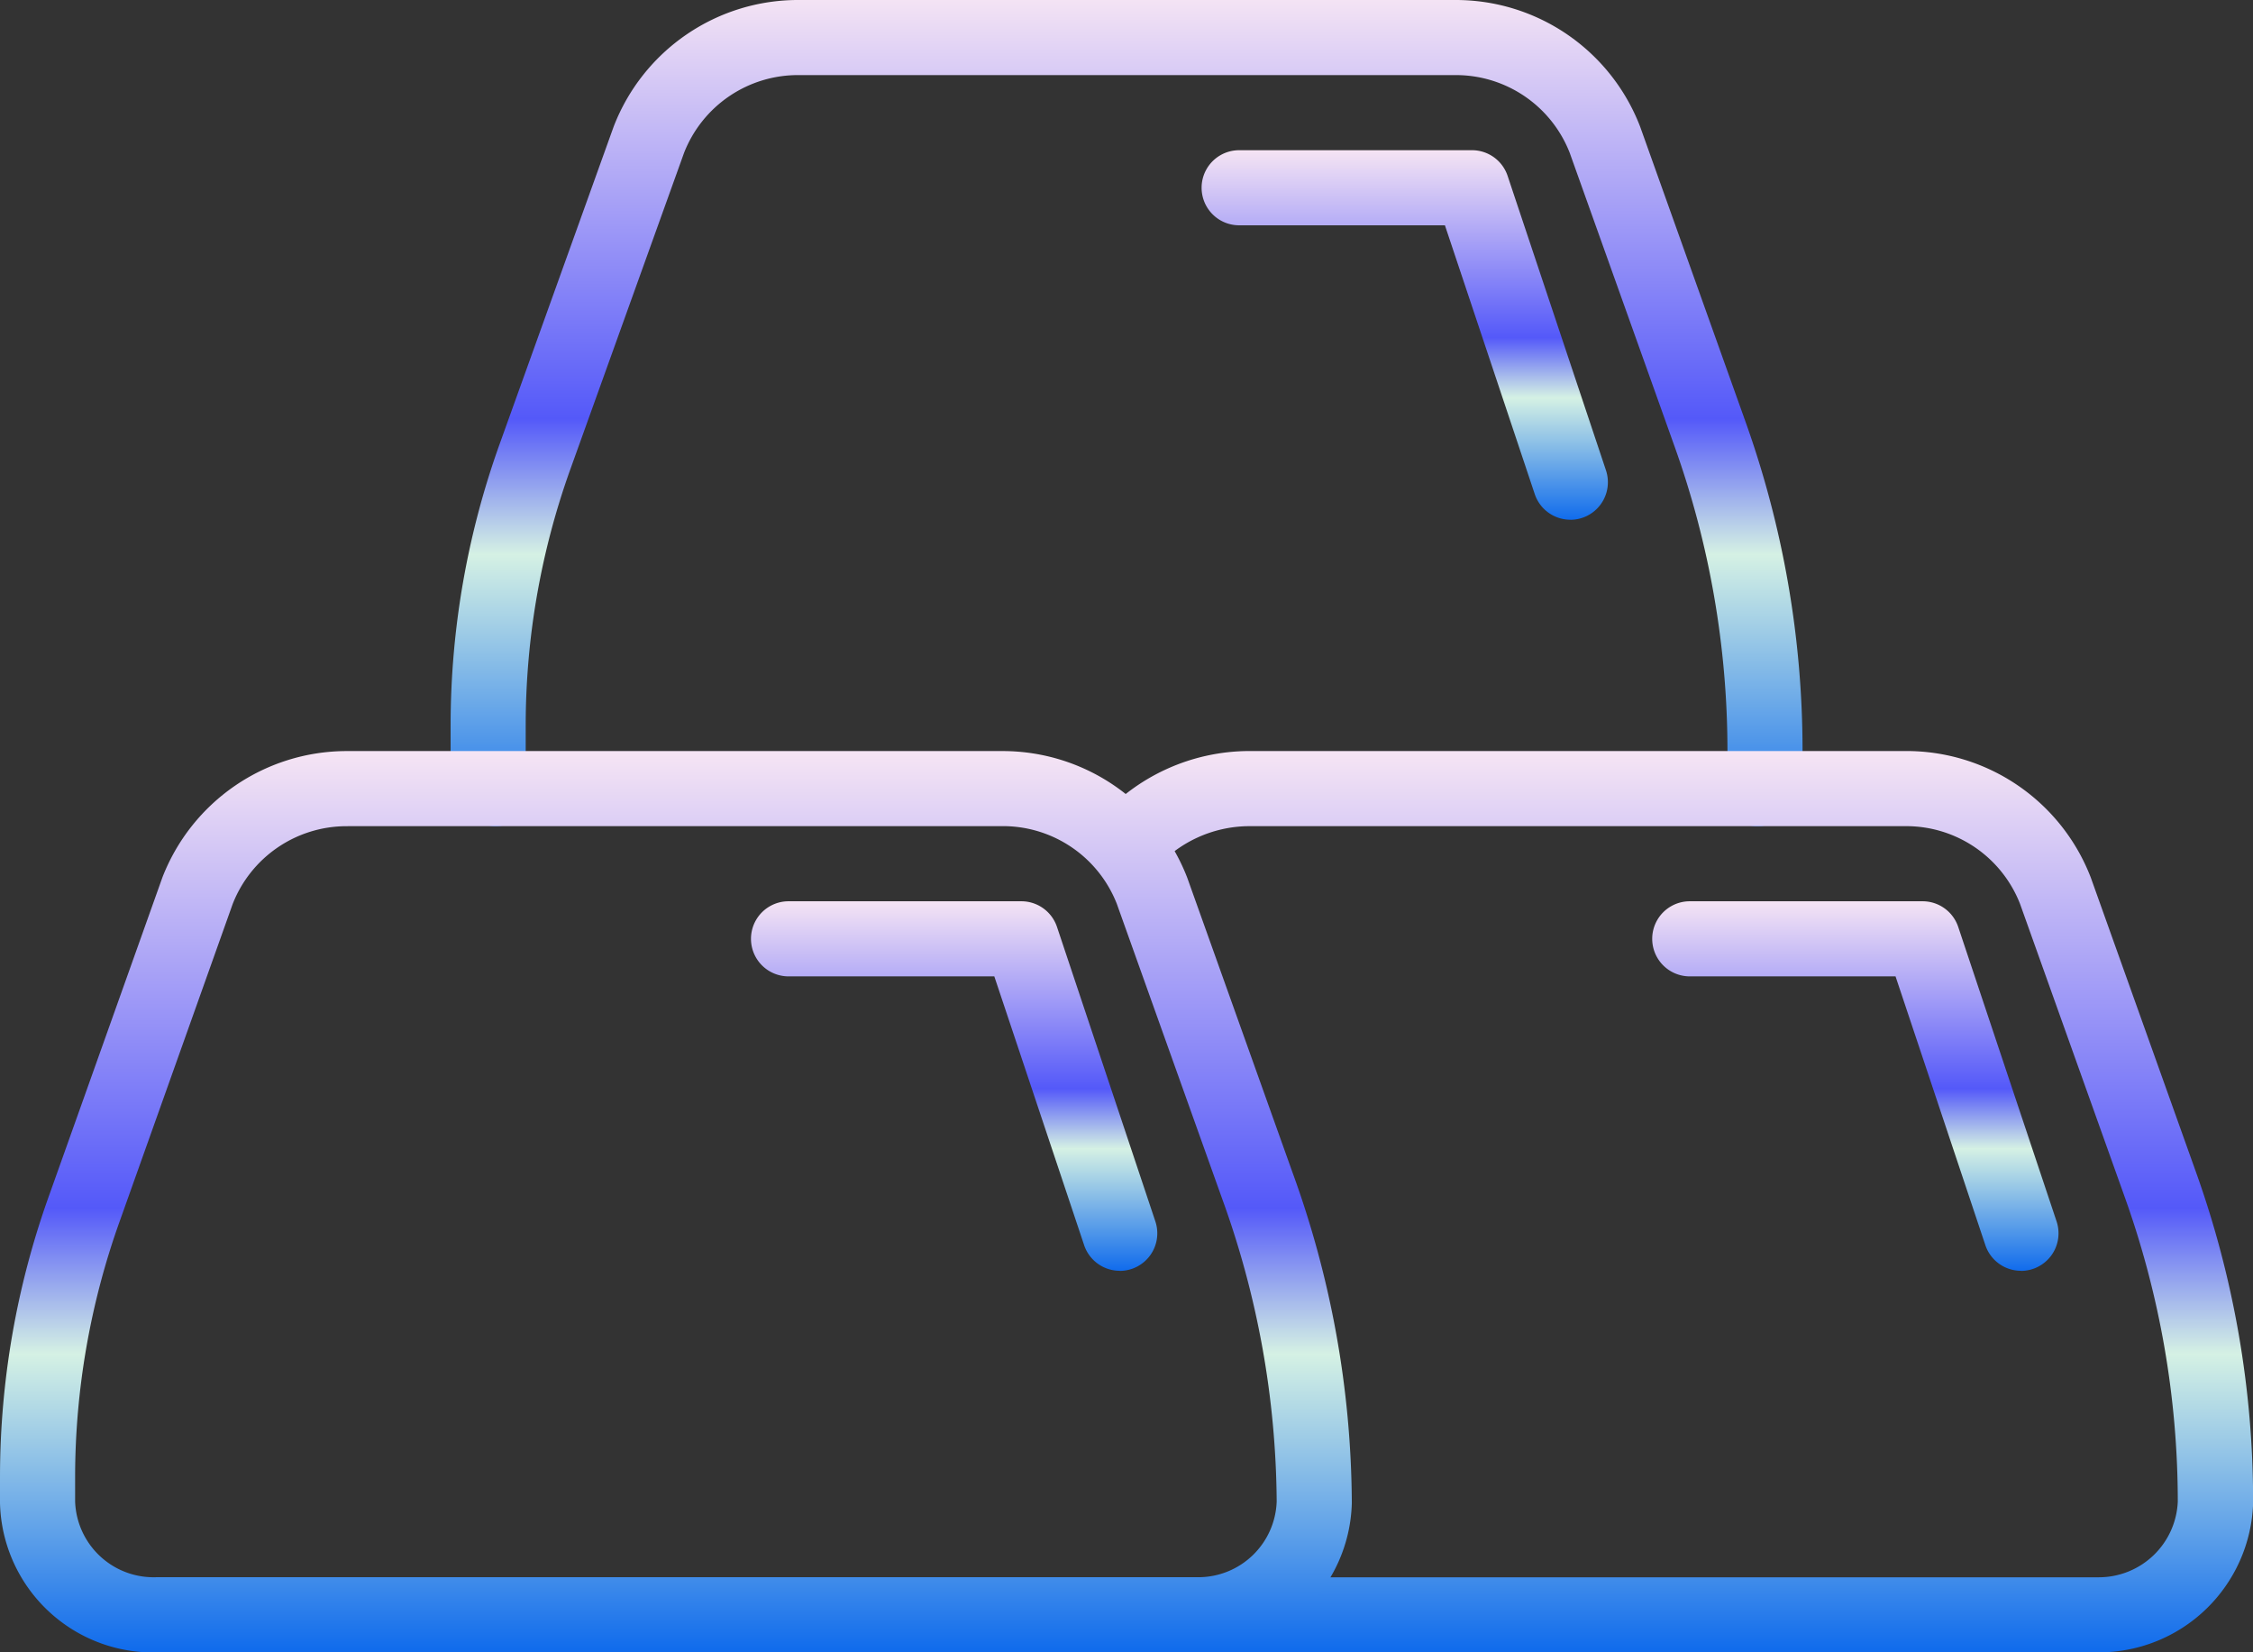 <svg xmlns="http://www.w3.org/2000/svg" width="72.493" height="53.163" viewBox="0 0 72.493 53.163">
    <rect x="0" y="0" width="72.493" height="53.163" fill="#333333" stroke="none"/>
    <defs>
        <linearGradient id="hdqlfqdhda" x1=".5" x2=".5" y2="1" gradientUnits="objectBoundingBox">
            <stop offset="0" stop-color="#f5e4f4"/>
            <stop offset=".507" stop-color="#5459f9"/>
            <stop offset=".67" stop-color="#d5f1e4"/>
            <stop offset="1" stop-color="#116cec"/>
        </linearGradient>
    </defs>
    <g data-name="Gold Bars">
        <g data-name="&lt;Group&gt;">
            <path data-name="Path 378" d="M21.865 27.889a1.209 1.209 0 0 1-1.146-.826l-2.89-8.647h-6.621a1.208 1.208 0 0 1 0-2.416H18.7a1.208 1.208 0 0 1 1.146.825l3.165 9.475a1.209 1.209 0 0 1-1.146 1.592z" transform="translate(14.164 12.998)" style="fill:url(#hdqlfqdhda)"/>
            <path data-name="Path 379" d="M33.865 27.889a1.209 1.209 0 0 1-1.146-.826l-2.89-8.647h-6.621a1.208 1.208 0 0 1 0-2.416H30.7a1.208 1.208 0 0 1 1.146.825l3.165 9.475a1.209 1.209 0 0 1-1.146 1.592z" transform="translate(31.162 12.998)" style="fill:url(#hdqlfqdhda)"/>
            <path data-name="Path 380" d="M27.865 17.889a1.209 1.209 0 0 1-1.146-.826l-2.89-8.647h-6.621a1.208 1.208 0 1 1 0-2.416H24.7a1.208 1.208 0 0 1 1.146.825l3.165 9.475a1.209 1.209 0 0 1-1.146 1.591z" transform="translate(22.663 -1.167)" style="fill:url(#hdqlfqdhda)"/>
            <path data-name="Path 381" d="M7.45 30.581a1.209 1.209 0 0 1-1.123-.761A4.6 4.6 0 0 1 6 28.183v-.841a26.824 26.824 0 0 1 1.569-9.032l3.673-10.224.009-.024A6.358 6.358 0 0 1 17.224 4h21.084a6.355 6.355 0 0 1 5.961 4.061l.01.027 3.381 9.467a31.465 31.465 0 0 1 1.84 10.61v.019a4.6 4.6 0 0 1-.327 1.637 1.208 1.208 0 0 1-2.245-.895 2.191 2.191 0 0 0 .156-.771 29.055 29.055 0 0 0-1.7-9.786l-3.376-9.453a3.931 3.931 0 0 0-3.688-2.5H17.212a3.936 3.936 0 0 0-3.7 2.5L9.843 19.125a24.41 24.41 0 0 0-1.427 8.219v.81a2.191 2.191 0 0 0 .156.772 1.209 1.209 0 0 1-1.122 1.655z" transform="translate(8.499 -4)" style="fill:url(#hdqlfqdhda)"/>
            <path data-name="Path 382" d="M47 43H17.9a1.208 1.208 0 1 1 0-2.416H47a2.543 2.543 0 0 0 2.535-2.439 29.056 29.056 0 0 0-1.7-9.775l-3.376-9.453a3.932 3.932 0 0 0-3.688-2.5h-21.1a4.033 4.033 0 0 0-3.049 1.395 1.208 1.208 0 0 1-1.827-1.581A6.448 6.448 0 0 1 19.671 14h21.1a6.355 6.355 0 0 1 5.961 4.061l.01.027 3.381 9.467a31.465 31.465 0 0 1 1.836 10.609v.039A4.966 4.966 0 0 1 47 43z" transform="translate(20.538 10.164)" style="fill:url(#hdqlfqdhda)"/>
            <path data-name="&lt;Path&gt;" d="M11.137 14h21.149a6.368 6.368 0 0 1 5.91 4.062l.01.027 3.383 9.472a31.436 31.436 0 0 1 1.907 10.6v.046A4.932 4.932 0 0 1 38.43 43H5.065A4.928 4.928 0 0 1 0 38.2V37.361a26.824 26.824 0 0 1 1.569-9.033l3.648-10.239.01-.028A6.368 6.368 0 0 1 11.137 14zm.051 2.417h-.051a3.937 3.937 0 0 0-3.649 2.5L3.845 29.146a24.414 24.414 0 0 0-1.428 8.222v.775a2.526 2.526 0 0 0 2.6 2.438h33.529a2.525 2.525 0 0 0 2.533-2.435 29.037 29.037 0 0 0-1.763-9.766l-3.381-9.465a3.937 3.937 0 0 0-3.649-2.5h-21.1z" transform="translate(0 10.165)" style="fill:url(#hdqlfqdhda)"/>
        </g>
    </g>
</svg>
